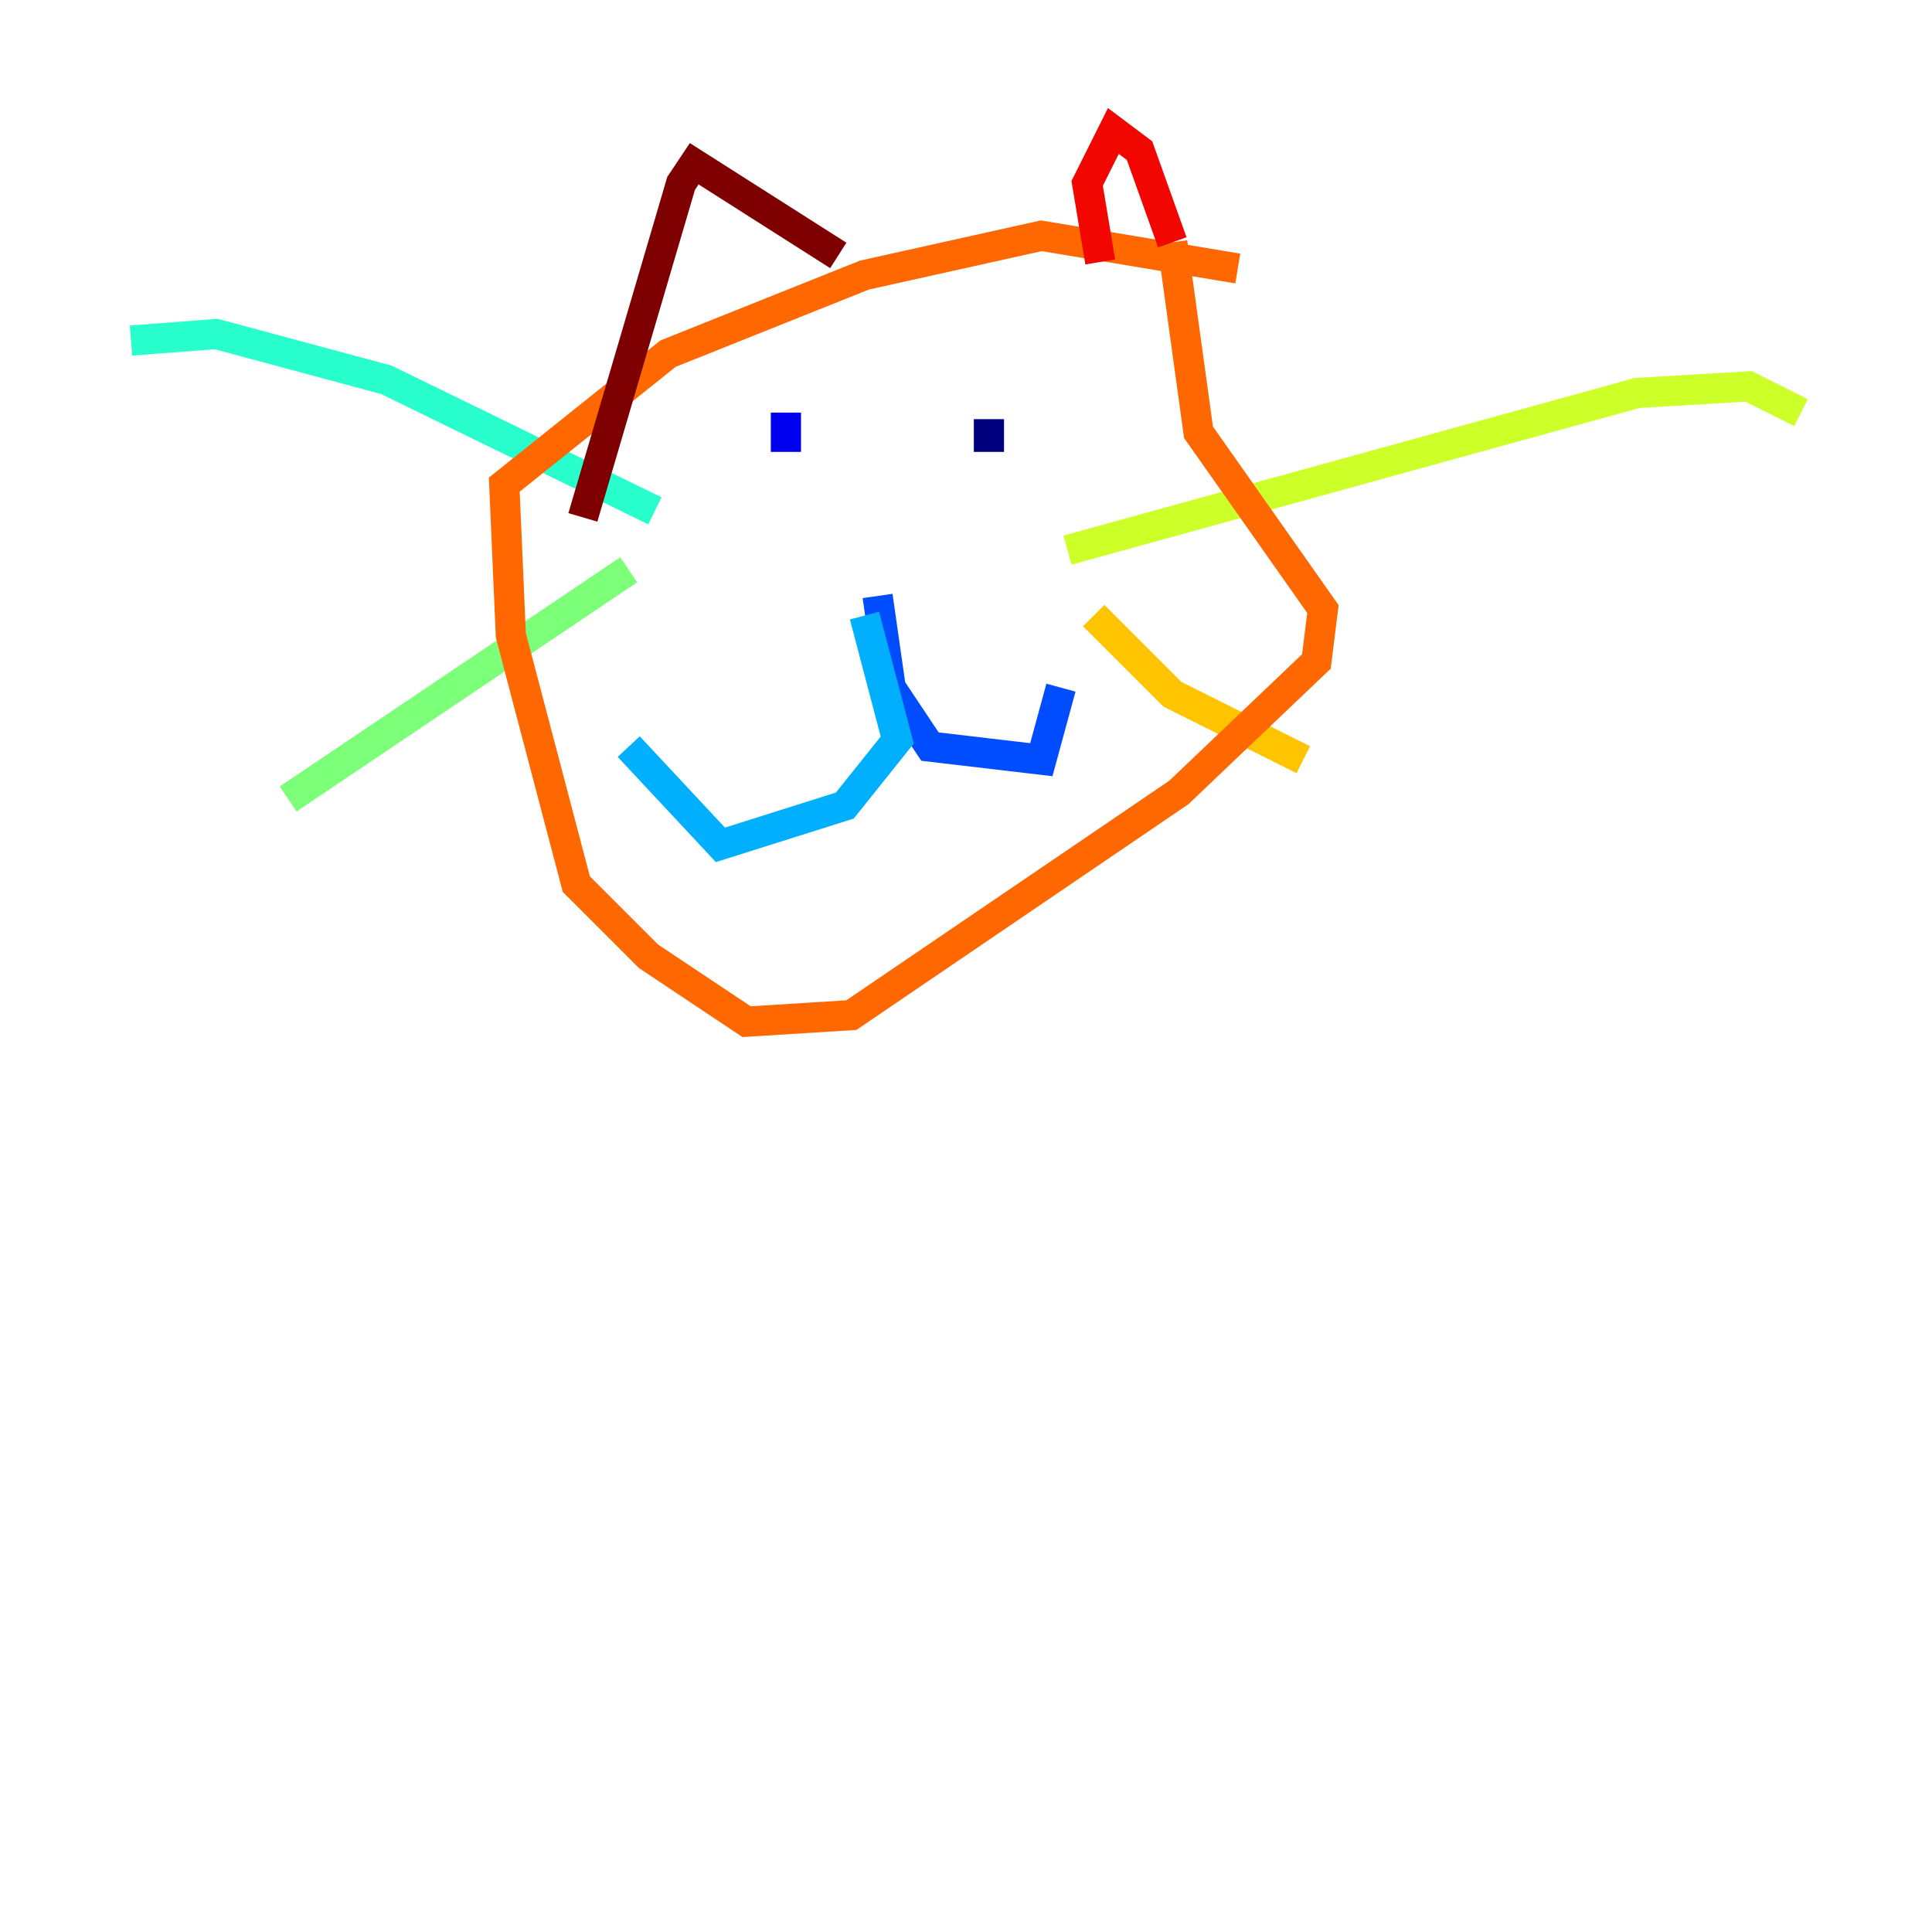 <?xml version="1.0" encoding="utf-8" ?>
<svg baseProfile="tiny" height="128" version="1.2" viewBox="0,0,128,128" width="128" xmlns="http://www.w3.org/2000/svg" xmlns:ev="http://www.w3.org/2001/xml-events" xmlns:xlink="http://www.w3.org/1999/xlink"><defs /><polyline fill="none" points="65.519,27.77 65.519,29.939" stroke="#00007f" stroke-width="2" /><polyline fill="none" points="52.068,27.336 52.068,29.939" stroke="#0000f1" stroke-width="2" /><polyline fill="none" points="58.142,39.485 59.01,45.559 61.614,49.464 68.99,50.332 70.291,45.559" stroke="#004cff" stroke-width="2" /><polyline fill="none" points="57.275,40.786 59.444,49.031 55.973,53.37 47.729,55.973 41.654,49.464" stroke="#00b0ff" stroke-width="2" /><polyline fill="none" points="43.39,33.844 25.6,25.166 14.319,22.129 8.678,22.563" stroke="#29ffcd" stroke-width="2" /><polyline fill="none" points="41.654,37.749 19.091,52.936" stroke="#7cff79" stroke-width="2" /><polyline fill="none" points="70.725,36.447 108.475,26.034 115.851,25.6 119.322,27.336" stroke="#cdff29" stroke-width="2" /><polyline fill="none" points="72.461,40.786 77.668,45.993 86.346,50.332" stroke="#ffc400" stroke-width="2" /><polyline fill="none" points="82.007,17.79 68.99,15.62 57.275,18.224 44.258,23.43 33.41,32.108 33.844,42.088 38.183,58.576 42.956,63.349 49.464,67.688 56.407,67.254 78.102,52.502 87.214,43.824 87.647,40.352 79.403,28.637 77.668,16.054" stroke="#ff6700" stroke-width="2" /><polyline fill="none" points="77.668,16.054 75.498,9.98 73.763,8.678 72.027,12.149 72.895,17.356" stroke="#f10700" stroke-width="2" /><polyline fill="none" points="55.539,16.922 45.993,10.848 45.125,12.149 38.617,34.278" stroke="#7f0000" stroke-width="2" /></svg>